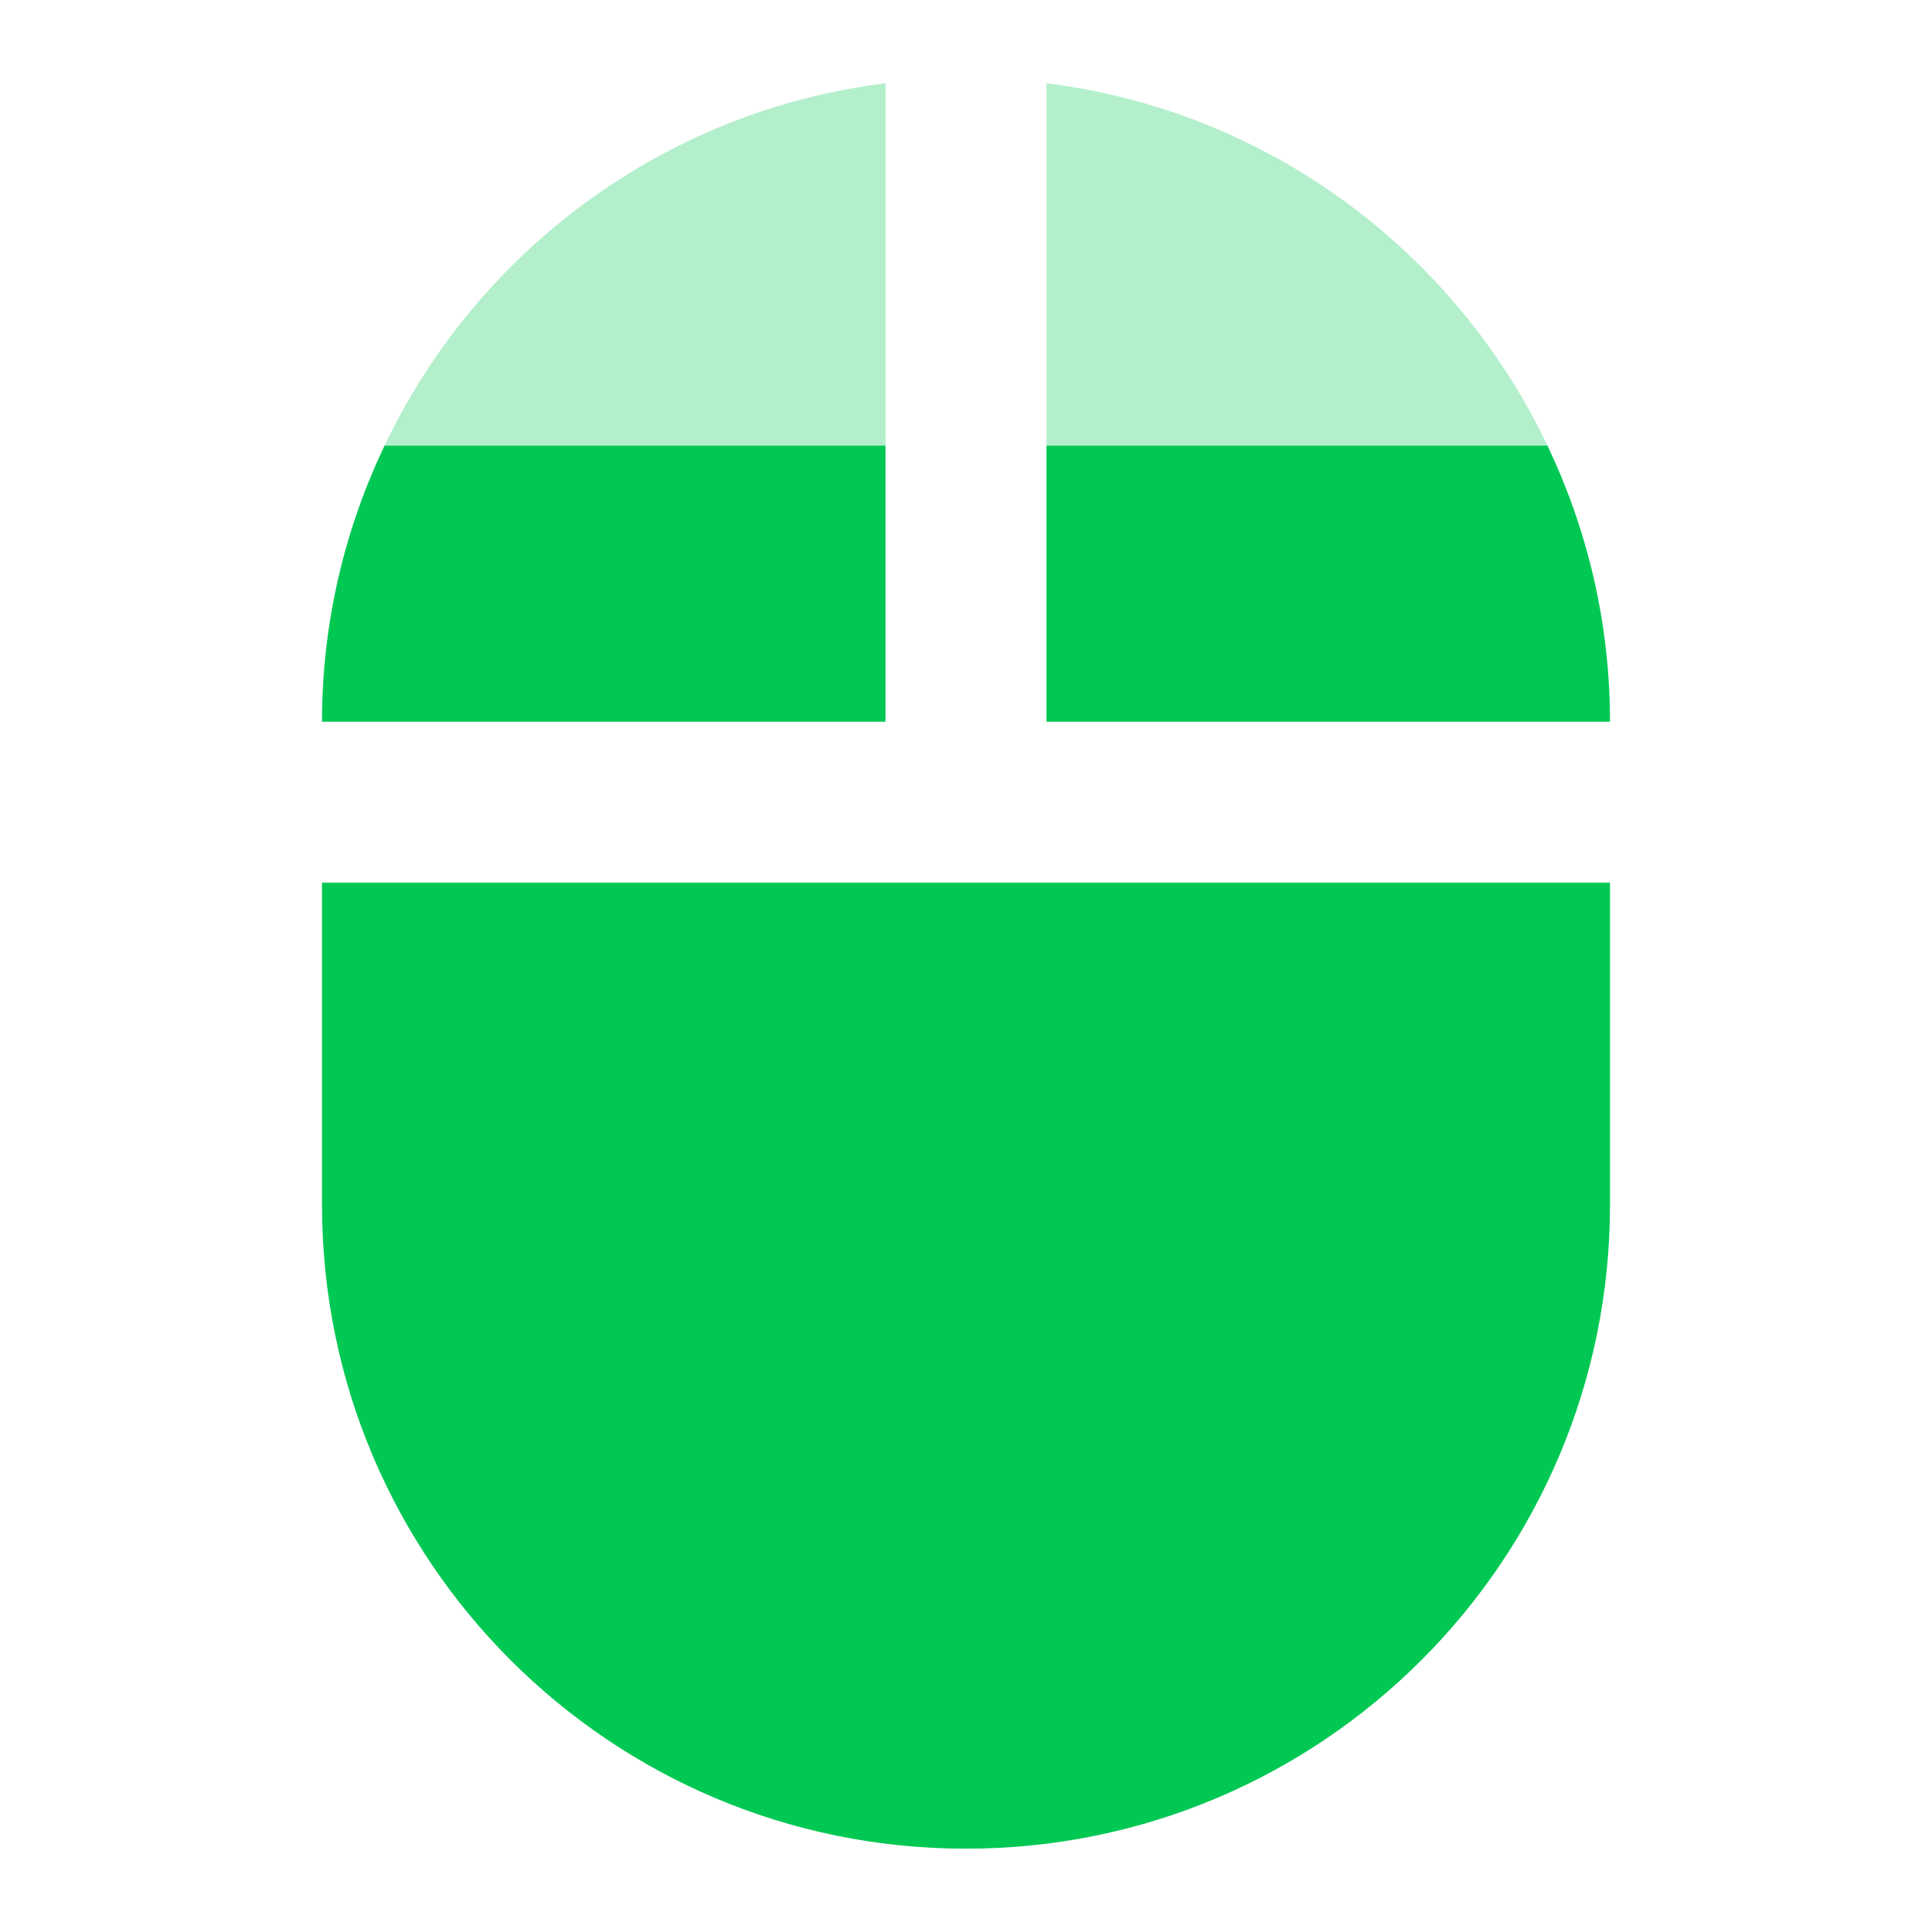 <svg fill="#00C853" height="48" viewBox="0 0 48 48" width="48" xmlns="http://www.w3.org/2000/svg"><g fill="#00C853"><path d="m22 2.069c-5.513.685-10.148 4.177-12.445 9h12.445zm4 0v9h12.445c-2.298-4.823-6.932-8.315-12.445-9z" opacity=".3"/><path d="m9.555 11.069c-.991 2.079-1.555 4.403-1.555 6.861h14v-6.861h-12.445zm16.445 0v6.861h14c0-2.458-.564-4.782-1.555-6.861h-12.445zm-18 10.861v8c0 8.84 7.16 16 16 16s16-7.16 16-16v-8z"/></g></svg>